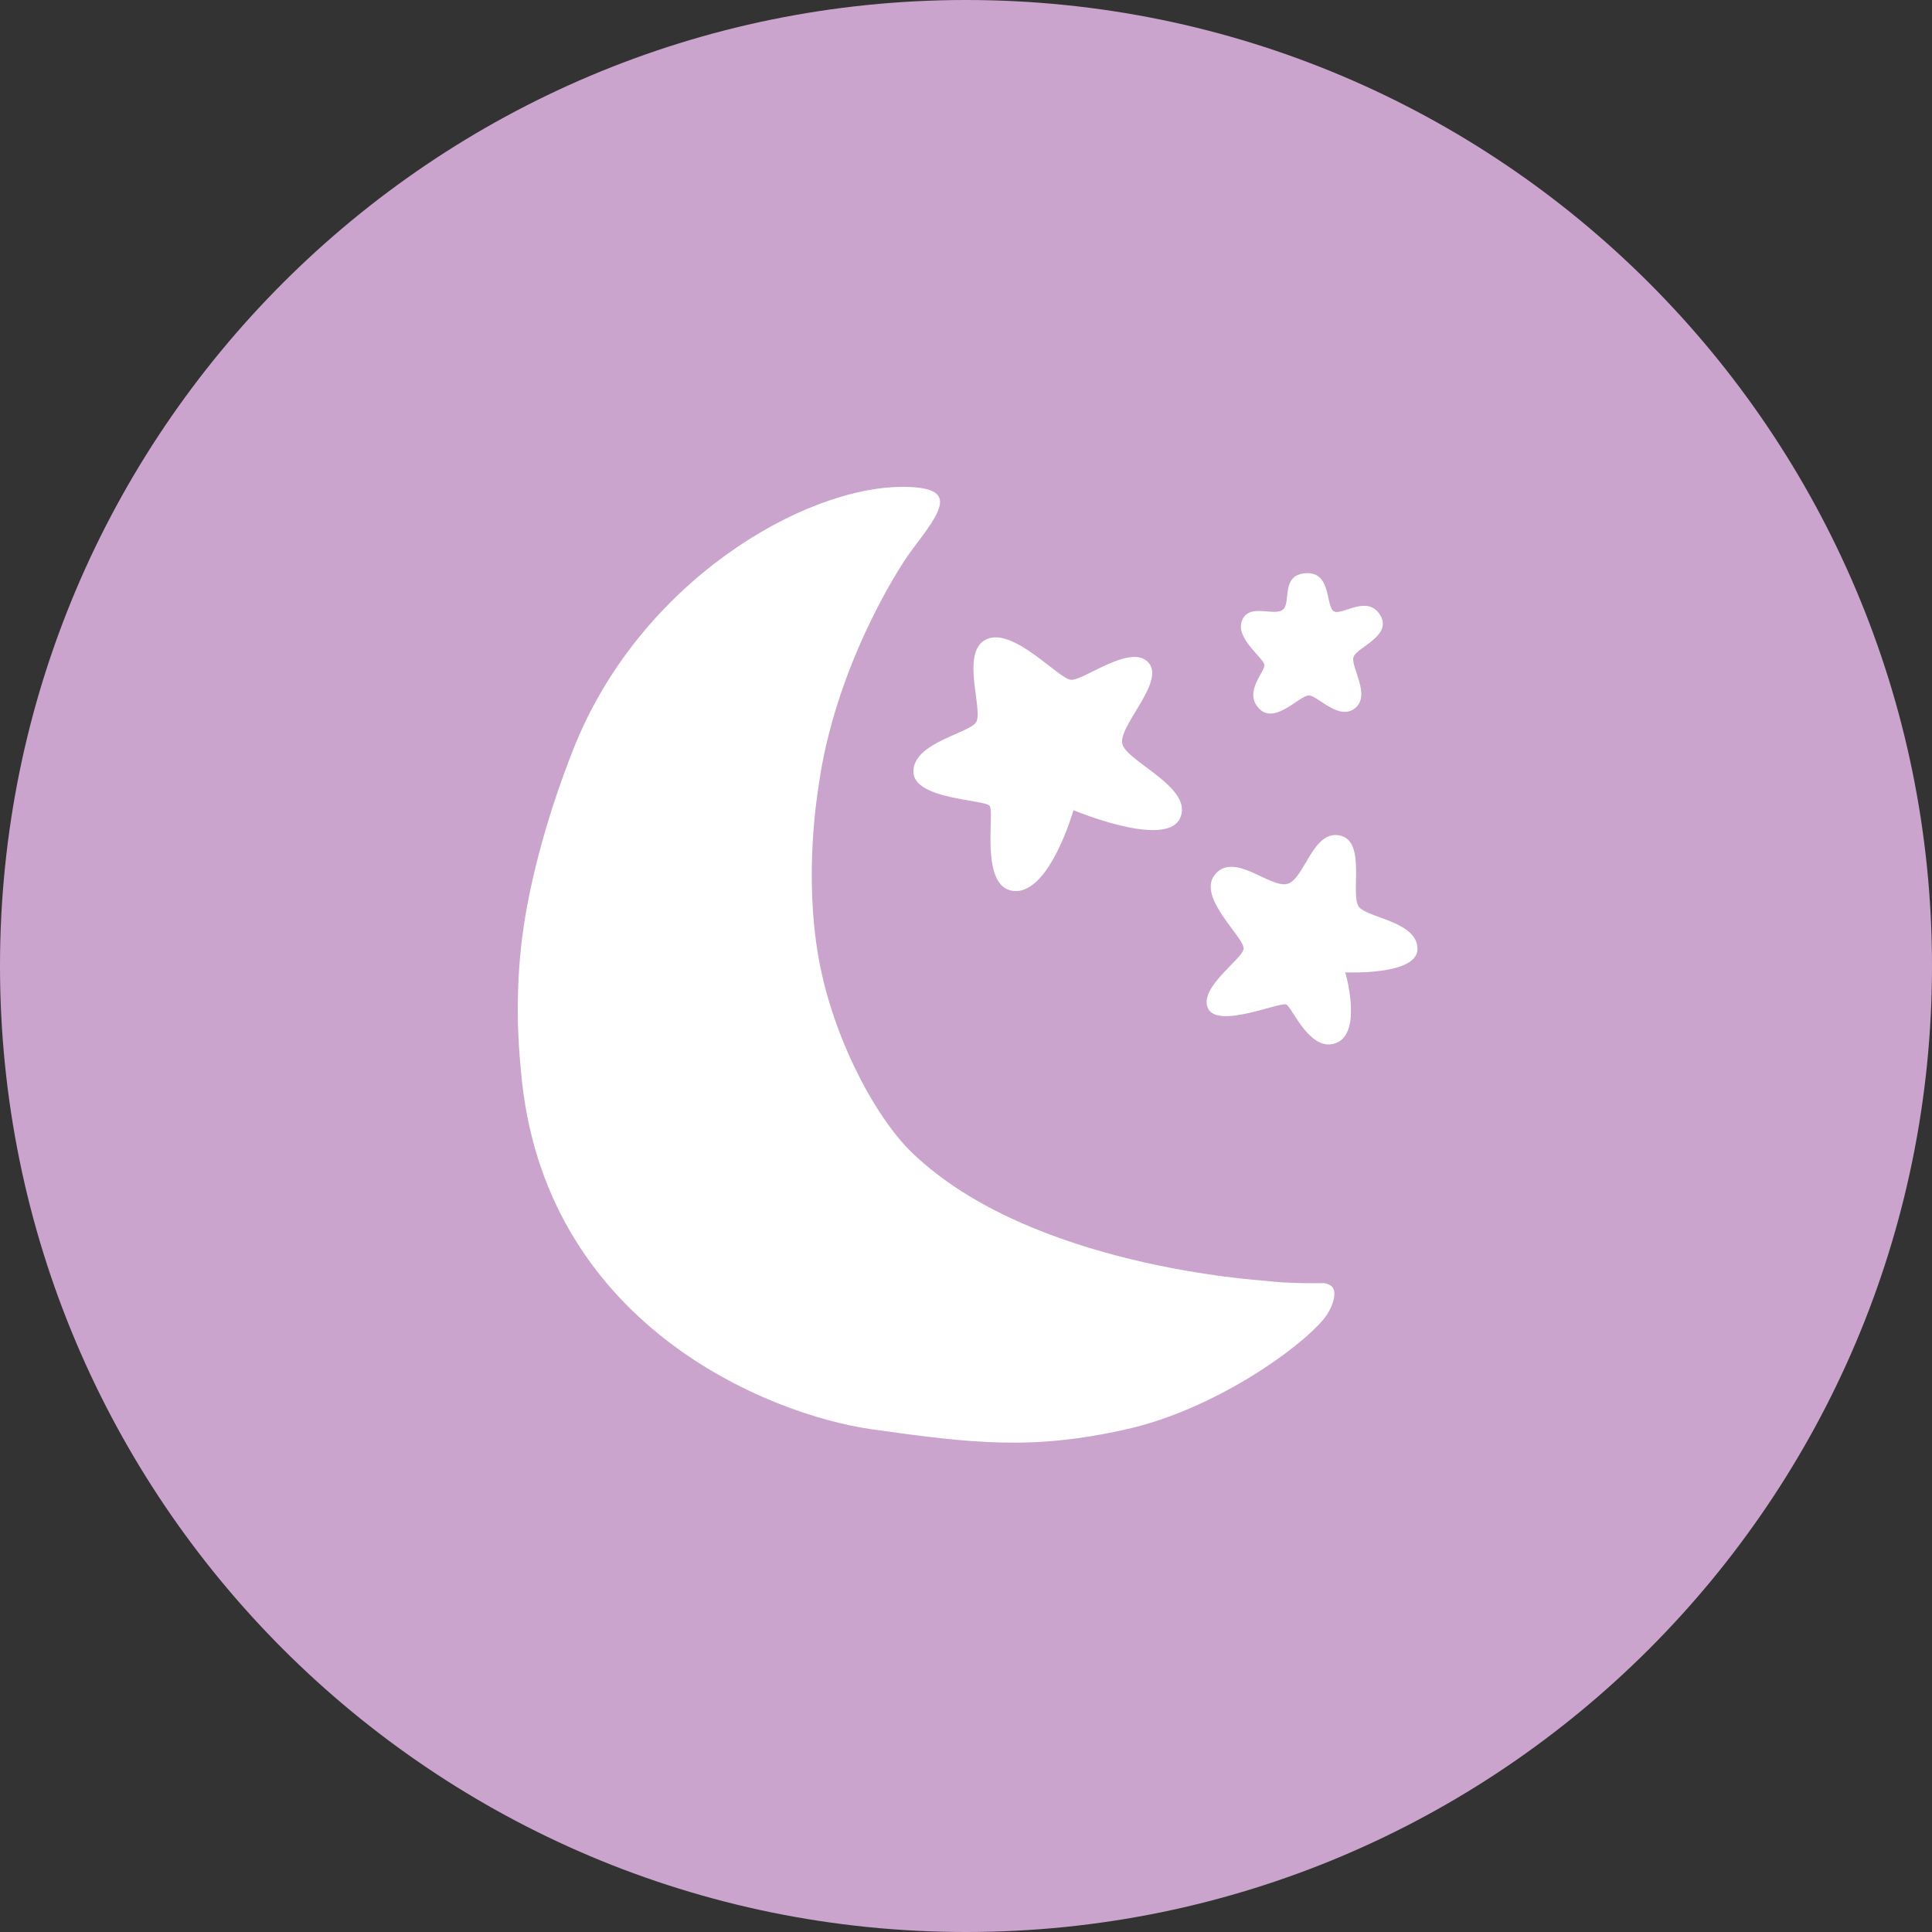 <?xml version="1.0" encoding="UTF-8" standalone="no"?>
<svg width="500px" height="500px" viewBox="0 0 500 500" version="1.1" xmlns="http://www.w3.org/2000/svg" xmlns:xlink="http://www.w3.org/1999/xlink" xmlns:sketch="http://www.bohemiancoding.com/sketch/ns">
    <rect x="0" y="0" width="500" height="500" fill="#333333" stroke="none"/>
    <!-- Generator: Sketch 3.2.2 (9983) - http://www.bohemiancoding.com/sketch -->
    <title>Sleep </title>
    <desc>Created with Sketch.</desc>
    <defs></defs>
    <g id="Page-1" stroke="none" stroke-width="1" fill="none" fill-rule="evenodd" sketch:type="MSPage">
        <g id="Row-1" sketch:type="MSLayerGroup" transform="translate(-2400, 0)">
            <g id="Sleep-" transform="translate(2400, 0)" sketch:type="MSShapeGroup">
                <path d="M250,500 C388.071,500 500,388.071 500,250 C500,111.929 388.071,0 250,0 C111.929,0 0,111.929 0,250 C0,388.071 111.929,500 250,500 Z" id="Sleep" fill="#CAA4CC"></path>
                <path d="M148.434,193.753 C141.425,211.428 136.365,230.272 134.794,245.588 C133.127,261.845 134.567,274.086 134.794,276.834 C140.257,342.893 199.173,366.166 225.618,369.895 C252.064,373.623 267.28,375.335 291.511,369.895 C314.094,364.824 336.167,349.149 342.577,341.373 C344.697,338.802 345.747,335.509 345.187,333.797 C344.66,332.181 342.577,332.072 342.577,332.072 C342.577,332.072 333.685,332.268 327.573,331.486 C326.147,331.304 266.777,327.859 236.106,298.387 C226.407,289.066 215.537,268.406 211.89,248.116 C207.957,226.234 211.644,204.936 211.89,203.172 C215.985,173.772 231.574,148.178 236.106,142.188 C243.775,132.05 248.368,126 233.594,126 C207.847,126 165.537,150.618 148.434,193.753 Z M277.814,209.672 C277.814,209.672 271.744,231.14 262.567,230.602 C253.389,230.064 257.465,210.277 256.129,208.569 C254.792,206.862 236.382,206.979 236.382,199.659 C236.382,192.338 250.225,189.892 252.506,187.08 C254.787,184.268 248.308,168.8 255.23,165.474 C262.153,162.147 273.926,175.658 277.157,175.937 C280.388,176.215 292.691,166.418 297.216,171.457 C301.741,176.496 289.039,188.146 290.509,192.715 C291.979,197.284 309.171,204.053 305.347,211.851 C301.522,219.649 277.814,209.672 277.814,209.672 Z M348.156,251.639 C348.156,251.639 352.688,267.045 345.903,269.875 C339.117,272.706 334.457,260.722 332.898,259.963 C331.338,259.205 315.222,266.278 312.656,261.016 C310.089,255.753 321.173,248.508 321.827,245.686 C322.481,242.865 309.505,232.261 314.461,226.289 C319.416,220.316 328.784,230.02 333.221,228.732 C337.659,227.445 339.733,214.69 346.782,216.228 C353.831,217.765 349.169,232.097 351.827,234.866 C354.486,237.635 366.857,238.642 366.842,245.589 C366.827,252.536 348.156,251.639 348.156,251.639 Z M350.267,170.094 C349.564,172.642 354.848,179.911 350.703,183.267 C346.559,186.622 341.245,180.204 338.834,179.997 C336.422,179.791 330.004,187.683 325.866,183.398 C321.728,179.114 327.376,173.941 327.217,172.102 C327.057,170.264 319.603,165.195 321.43,160.601 C323.257,156.006 329.455,159.518 331.89,157.865 C334.326,156.211 331.267,148.846 337.828,148.351 C344.389,147.856 343.127,156.139 344.944,158.021 C346.761,159.902 353.624,153.595 357.125,159.083 C360.625,164.57 350.97,167.546 350.267,170.094 Z" id="Sleep" fill="#FFFFFF"></path>
            </g>
        </g>
    </g>
</svg>